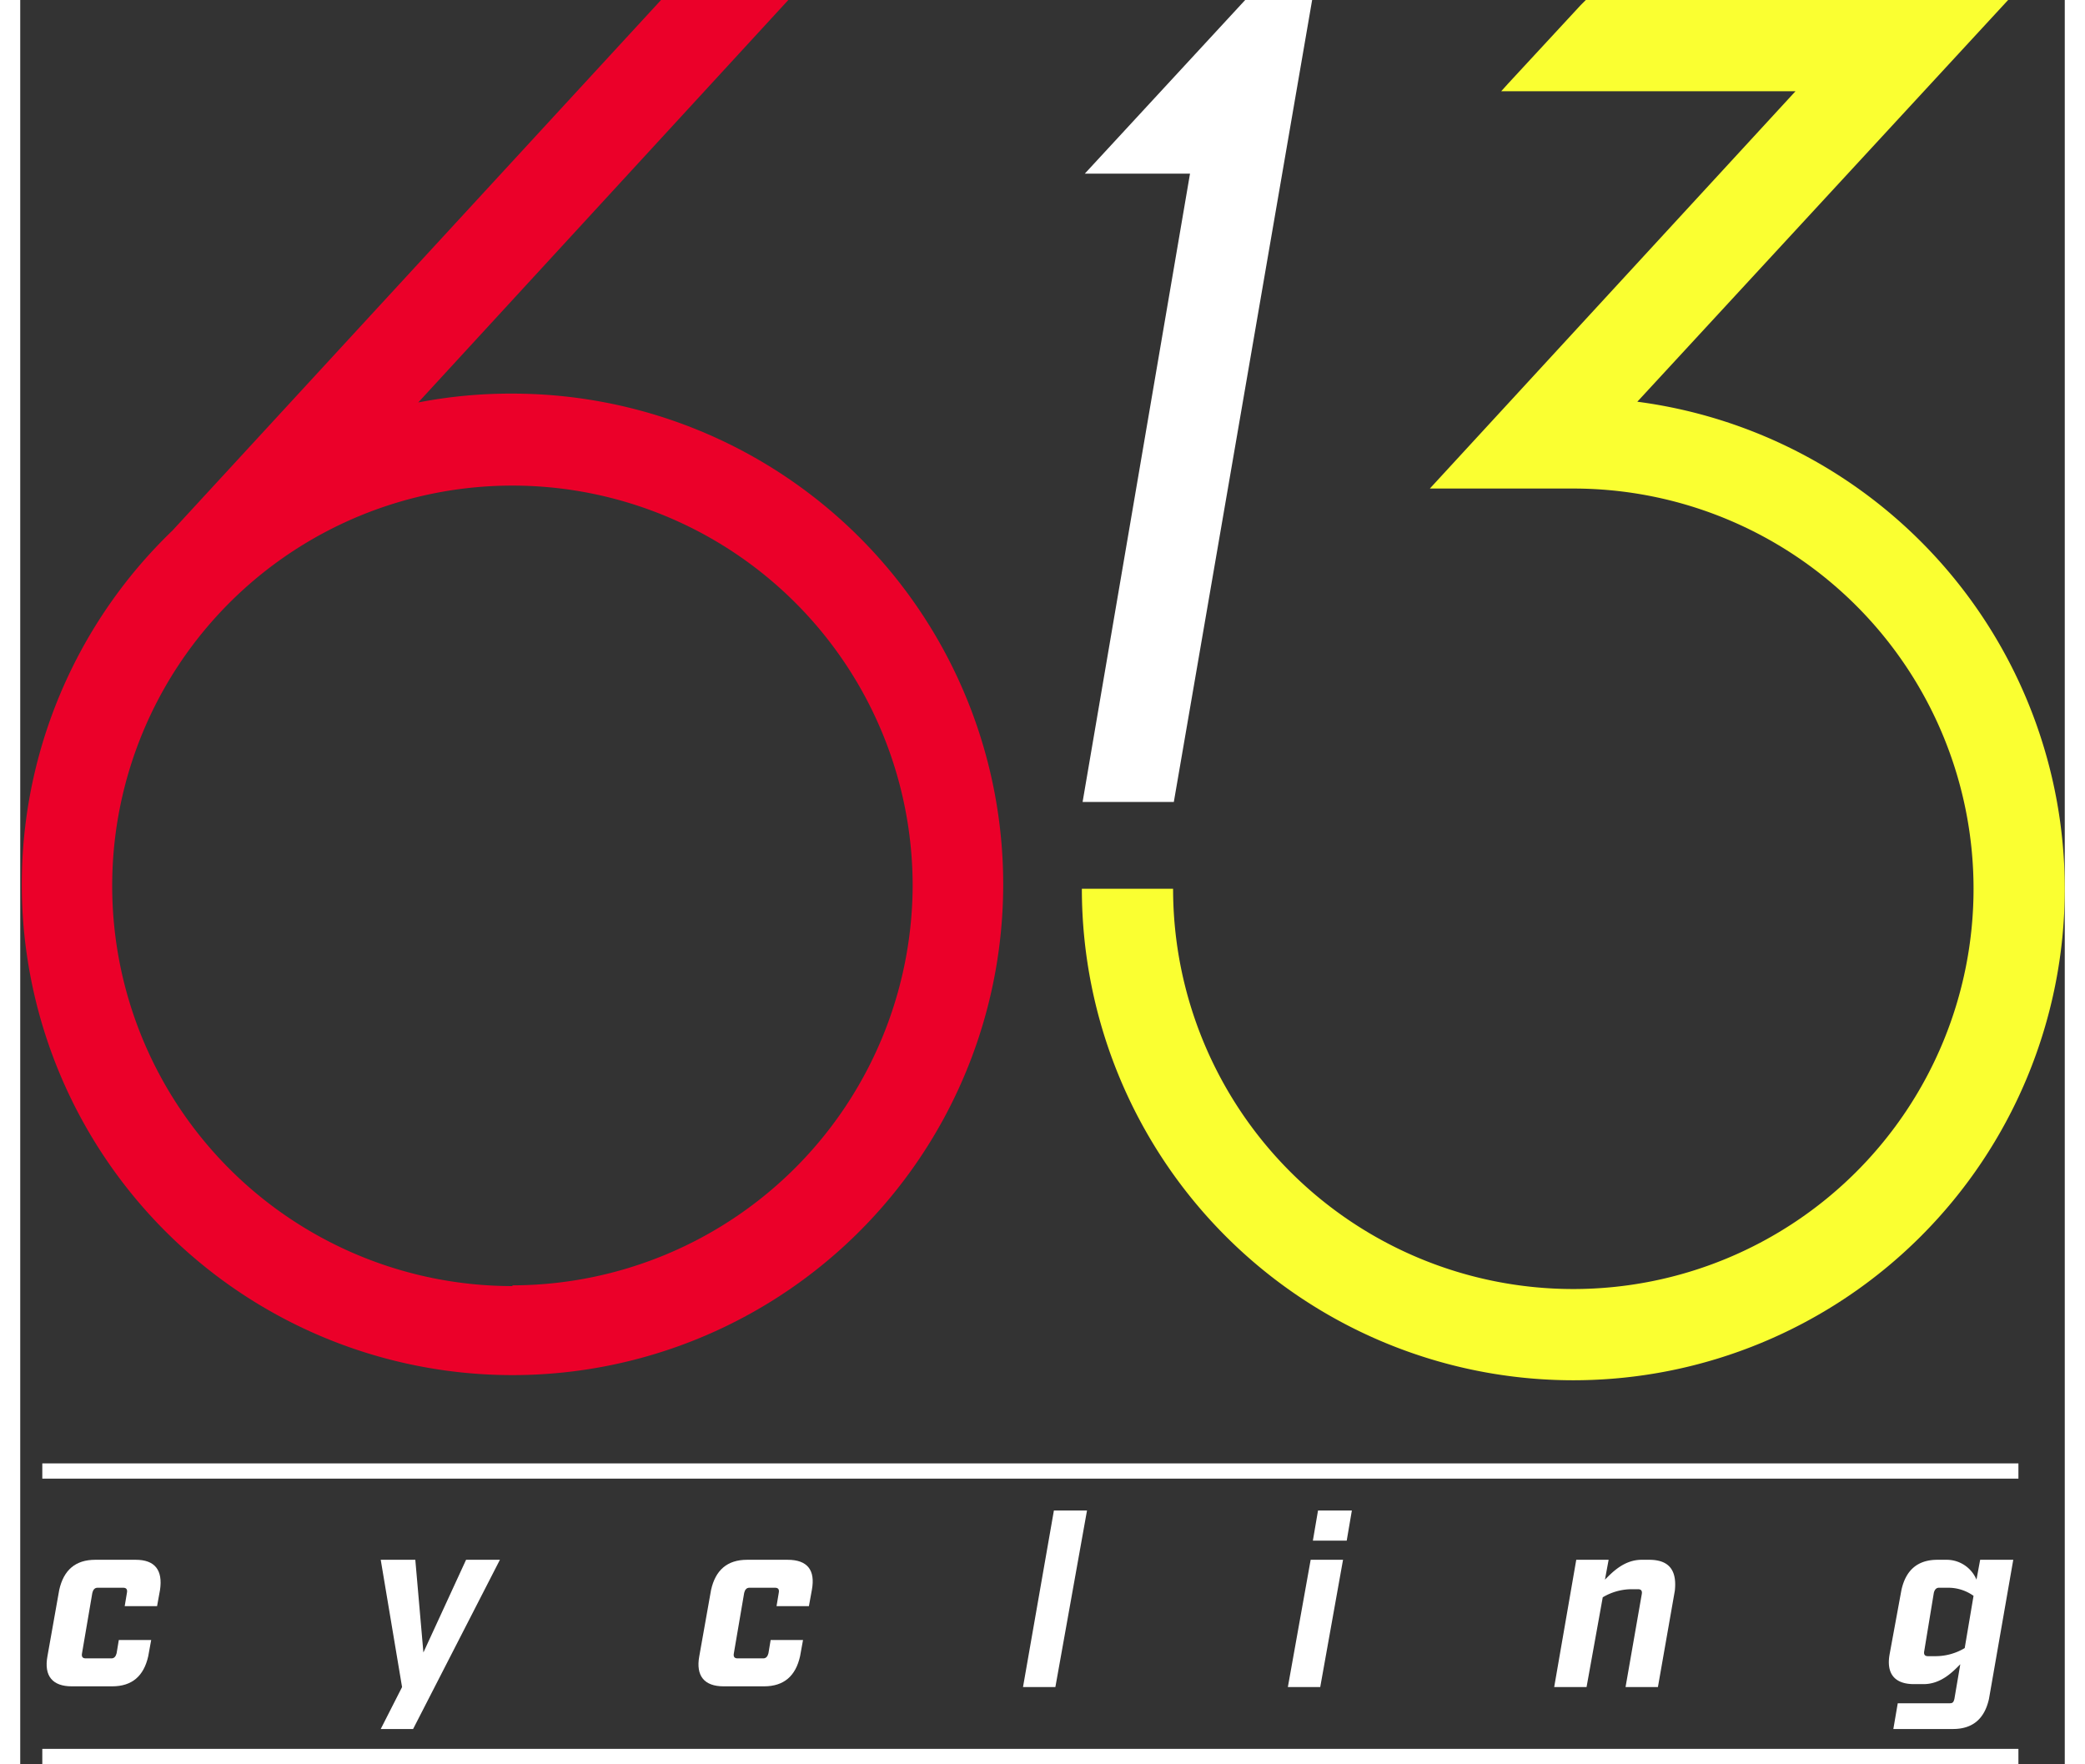<svg id="Layer_1" data-name="Layer 1" xmlns="http://www.w3.org/2000/svg" width="3.9in" height="3.3in" viewBox="0 0 277.9 239.8"><rect x="0" y="0" width="277.9" height="239.8" fill="#333333" stroke="none"/><title>Artboard 1</title><path d="M15.7,212H10.2c-2.7,0-4.3,1.4-4.9,4.1l-1.6,9c-.5,2.7.7,4.1,3.3,4.1h5.5c2.7,0,4.3-1.4,4.9-4.1l.4-2.2H13.4l-.3,1.8c-.1.4-.3.7-.7.7H8.9c-.4,0-.6-.2-.5-.7l1.4-8.2c.1-.4.3-.7.7-.7h3.5c.4,0,.6.2.5.7l-.3,1.8h4.4l.4-2.2C19.4,213.4,18.3,212,15.7,212Z" fill="#fff"/><polygon points="54.8 224.6 53.7 212 49 212 51.9 229.3 49 235 53.4 235 65.2 212 60.6 212 54.8 224.6" fill="#fff"/><path d="M104.3,212H98.8c-2.7,0-4.3,1.4-4.9,4.1l-1.6,9c-.5,2.7.7,4.1,3.3,4.1h5.5c2.7,0,4.3-1.4,4.9-4.1l.4-2.2H102l-.3,1.8c-.1.4-.3.7-.7.7H97.5c-.4,0-.6-.2-.5-.7l1.4-8.2c.1-.4.3-.7.7-.7h3.5c.4,0,.6.2.5.7l-.3,1.8h4.4l.4-2.2C108.1,213.4,107,212,104.3,212Z" fill="#fff"/><polygon points="136.3 229.3 140.7 229.3 145 205.3 140.5 205.3 136.3 229.3" fill="#fff"/><polygon points="175.7 209.4 180.3 209.4 181 205.3 176.4 205.3 175.7 209.4" fill="#fff"/><polygon points="172.3 229.3 176.7 229.3 179.8 212 175.4 212 172.3 229.3" fill="#fff"/><path d="M221.4,212h-1c-2.4,0-4,1.7-5,2.7l.5-2.7h-4.4l-3,17.3h4.4l2.2-12.2a7.7,7.7,0,0,1,3.9-1.1h.9c.4,0,.6.2.5.7l-2.2,12.6h4.4l2.3-13.1C225.2,213.4,224.1,212,221.4,212Z" fill="#fff"/><path d="M266.4,212l-.5,2.7a4.4,4.4,0,0,0-4-2.7h-1.3c-2.7,0-4.3,1.4-4.9,4.1l-1.6,8.7c-.5,2.7.7,4.1,3.3,4.1h1.3c2.4,0,4-1.7,5-2.7l-.8,4.7c-.1.4-.2.6-.6.6h-7.1l-.6,3.5h8.1c2.7,0,4.3-1.4,4.9-4.1l3.3-18.9Zm-2.1,12a7.7,7.7,0,0,1-3.9,1.1h-1.1c-.4,0-.6-.2-.5-.7l1.3-7.9c.1-.4.3-.7.7-.7H262a5.9,5.9,0,0,1,3.5,1.1Z" fill="#fff"/><path d="M277.9,120.8a66.8,66.8,0,0,1-133.6,0h12.4a54.4,54.4,0,1,0,54.4-54.4H191.6l49.7-54h-40l.9-1L212.1.7l.5-.5.2-.2h57.4L219.8,54.6A66.8,66.8,0,0,1,277.9,120.8Z" fill="#faff31"/><path d="M66.9,53.5a65.7,65.7,0,0,0-12.8,1.2L104.4,0H87.1L20.7,72.1A66.7,66.7,0,1,0,66.9,53.5Zm0,121.3a54.4,54.4,0,1,1,54.4-54.4A54.5,54.5,0,0,1,66.9,174.7Z" fill="#eb0029"/><path d="M156.8,109H144.4L159,23.6H144.7L166.5,0h9.1Z" fill="#fff"/><rect x="3" y="198.9" width="268.6" height="2.07" fill="#fff"/><path d="M271.6,239.8H3v-2.1H271.6ZM4,238.8H4Z" fill="#fff"/></svg>